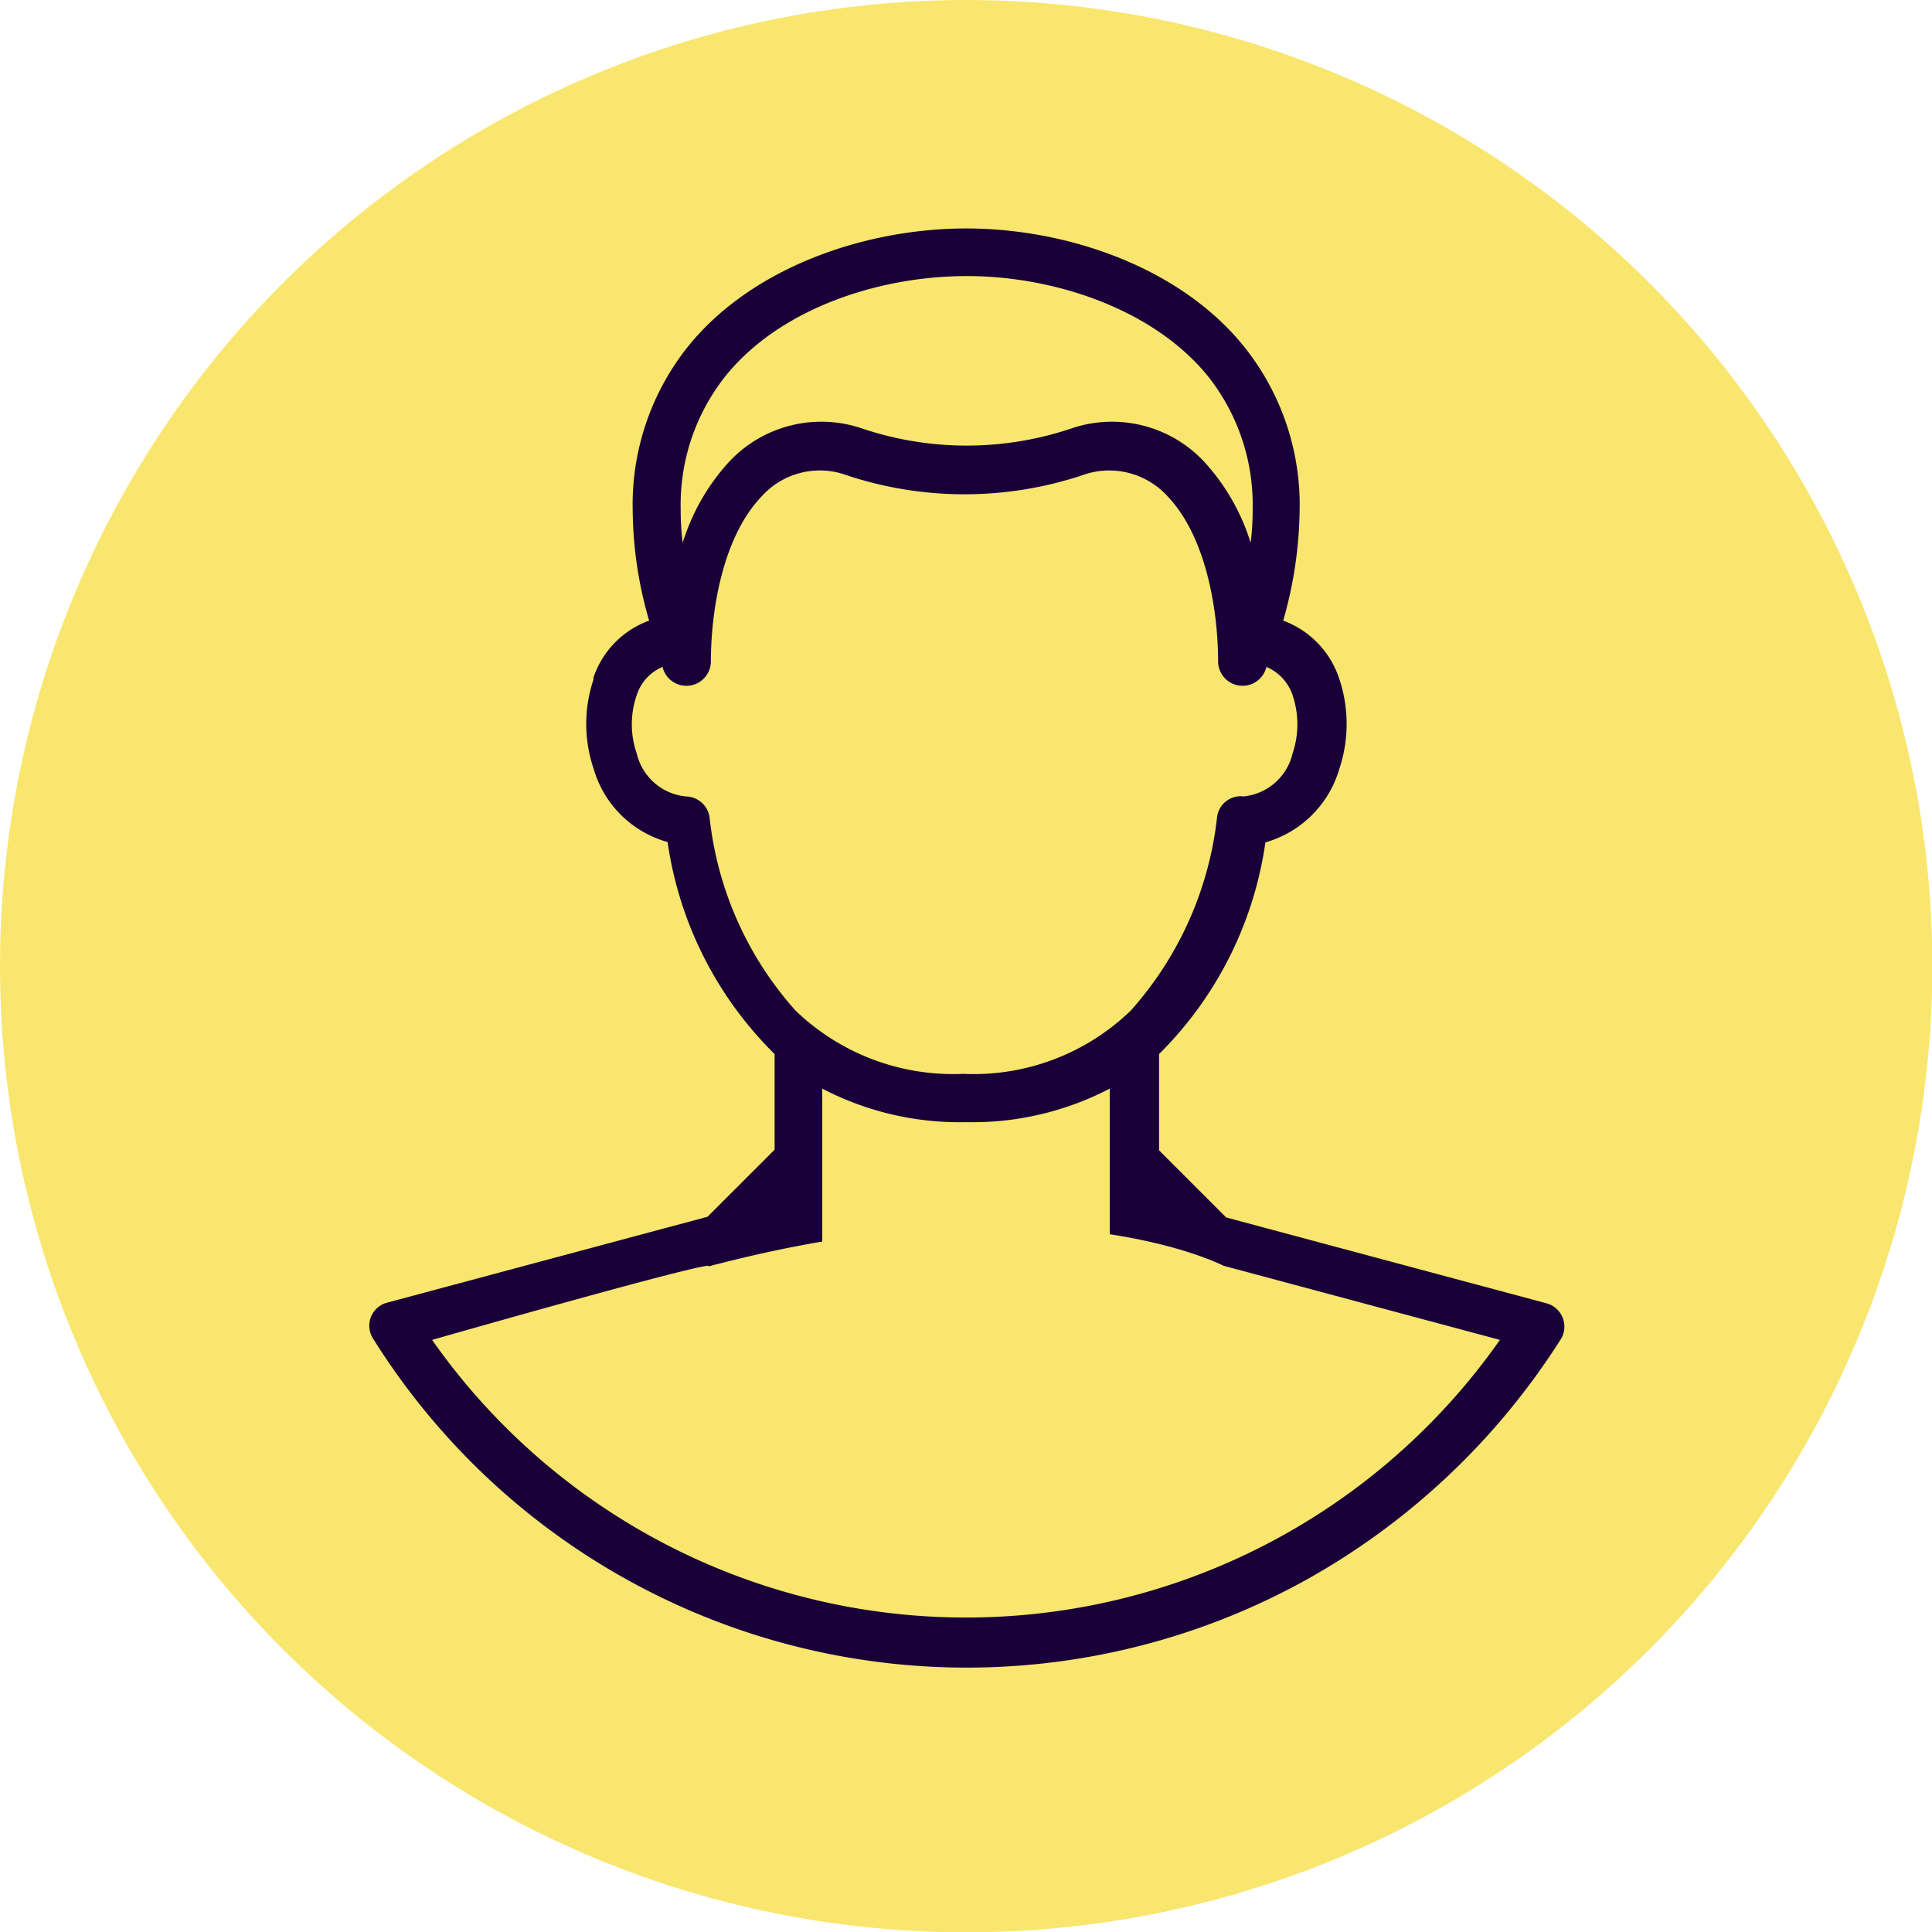 <svg xmlns="http://www.w3.org/2000/svg" viewBox="0 0 57.59 57.59"><defs><style>.cls-1,.cls-3{fill:#f9e66e;}.cls-2{fill:#190038;}.cls-2,.cls-3{fill-rule:evenodd;}</style></defs><g id="Calque_2" data-name="Calque 2"><g id="Calque_1-2" data-name="Calque 1"><circle class="cls-1" cx="28.8" cy="28.8" r="28.8"/><path class="cls-2" d="M17.68,20.23a2.73,2.73,0,0,1,1.67-1.73,12,12,0,0,1-.49-3.27,7.55,7.55,0,0,1,1.68-4.94c1.92-2.35,5.29-3.48,8.26-3.48s6.33,1.13,8.25,3.48a7.55,7.55,0,0,1,1.69,4.94,12.42,12.42,0,0,1-.49,3.27,2.76,2.76,0,0,1,1.67,1.73,4.23,4.23,0,0,1,0,2.7,3.21,3.21,0,0,1-2.2,2.18,11.09,11.09,0,0,1-3.17,6.31v2.87l2,2,9.55,2.56a.72.72,0,0,1,.4,1.11,21.22,21.22,0,0,1-7.56,7.13A20.87,20.87,0,0,1,11.12,39.9a.71.71,0,0,1,.42-1.07l9.55-2.56,2-2V31.42A11.09,11.09,0,0,1,19.9,25.1a3.18,3.18,0,0,1-2.2-2.17,4.16,4.16,0,0,1,0-2.7Zm11.12-12c-2.54,0-5.5.93-7.15,2.95a6.17,6.17,0,0,0-1.36,4,8,8,0,0,0,.06,1,6.35,6.35,0,0,1,1.37-2.4,3.76,3.76,0,0,1,4-1,9.78,9.78,0,0,0,6.19,0,3.76,3.76,0,0,1,4,1,6.35,6.35,0,0,1,1.37,2.4,8,8,0,0,0,.06-1,6.17,6.17,0,0,0-1.36-4c-1.65-2-4.61-2.95-7.14-2.95Zm-7.68,29.5c-.51,0-8.24,2.21-8.24,2.21a19.44,19.44,0,0,0,31.83,0l-8.24-2.21S31.35,35.05,21.12,37.75Z"/><path class="cls-3" d="M28.8,33.45a8.86,8.86,0,0,1-4.29-1V42.66l4.29-4.09,4.28,4.09V32.45a8.85,8.85,0,0,1-4.28,1Zm8.27-9.71a1.67,1.67,0,0,0,1.46-1.28,2.73,2.73,0,0,0,0-1.74,1.4,1.4,0,0,0-.78-.84.73.73,0,0,1-1.44-.14c0-1.59-.37-3.76-1.51-4.95a2.35,2.35,0,0,0-2.55-.62,11.14,11.14,0,0,1-7,0,2.33,2.33,0,0,0-2.54.62c-1.15,1.19-1.52,3.36-1.52,4.95a.73.73,0,0,1-1.44.14,1.36,1.36,0,0,0-.77.84,2.66,2.66,0,0,0,0,1.74,1.67,1.67,0,0,0,1.46,1.28.73.73,0,0,1,.71.61,10.29,10.29,0,0,0,2.56,5.77,6.77,6.77,0,0,0,5,1.89,6.74,6.74,0,0,0,5-1.89,10.37,10.37,0,0,0,2.57-5.77A.71.71,0,0,1,37.07,23.74Z"/></g></g></svg>